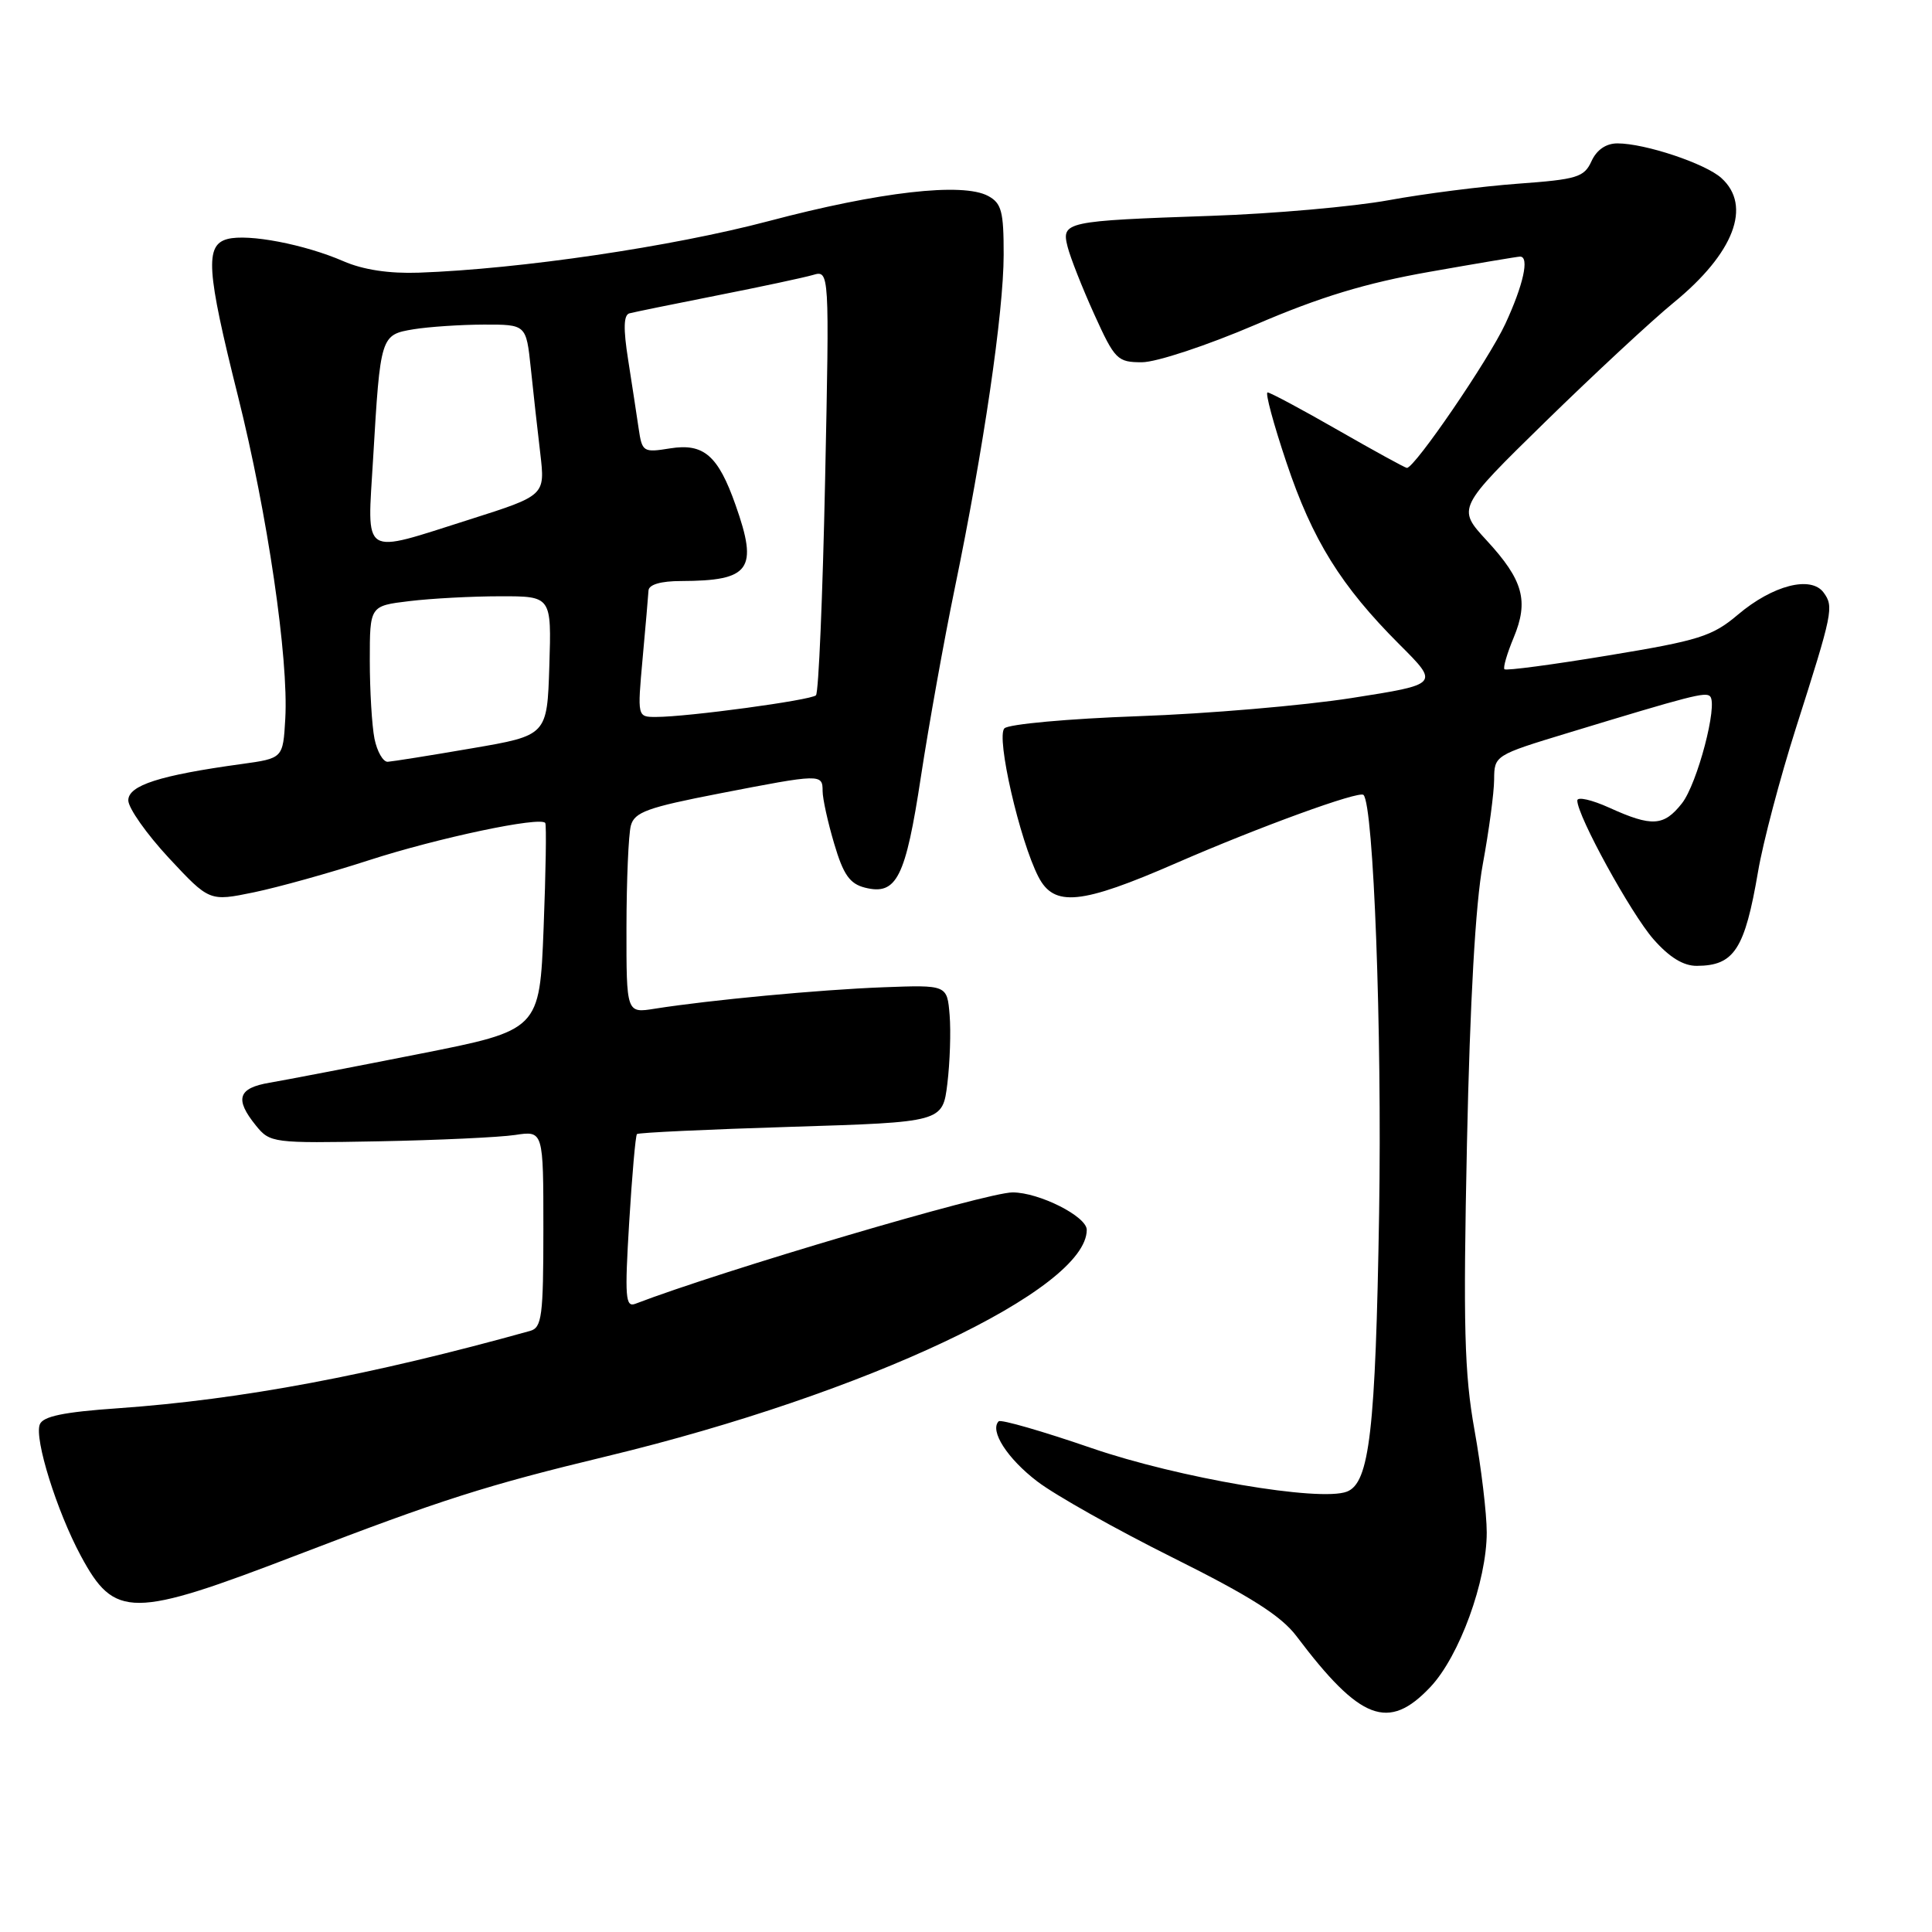 <?xml version="1.0" encoding="UTF-8" standalone="no"?>
<!DOCTYPE svg PUBLIC "-//W3C//DTD SVG 1.1//EN" "http://www.w3.org/Graphics/SVG/1.1/DTD/svg11.dtd" >
<svg xmlns="http://www.w3.org/2000/svg" xmlns:xlink="http://www.w3.org/1999/xlink" version="1.1" viewBox="0 0 256 256">
 <g >
 <path fill="currentColor"
d=" M 189.53 223.54 C 193.38 219.46 197.00 209.52 197.00 203.06 C 197.00 200.55 196.27 194.45 195.38 189.50 C 194.03 181.98 193.87 175.74 194.38 151.50 C 194.78 132.67 195.51 119.70 196.48 114.50 C 197.29 110.10 197.97 105.06 197.98 103.29 C 198.00 100.11 198.07 100.06 207.75 97.12 C 224.02 92.17 225.99 91.66 226.59 92.26 C 227.67 93.33 224.90 103.85 222.87 106.44 C 220.47 109.49 218.89 109.59 213.25 107.03 C 210.91 105.97 209.00 105.54 209.00 106.07 C 209.00 108.11 216.11 121.05 219.09 124.45 C 221.20 126.85 223.06 128.00 224.85 127.98 C 229.79 127.96 231.19 125.79 232.95 115.50 C 233.60 111.65 235.86 103.10 237.96 96.50 C 242.87 81.11 243.01 80.40 241.64 78.52 C 239.97 76.24 234.90 77.54 230.29 81.44 C 226.89 84.32 225.13 84.87 213.11 86.85 C 205.75 88.07 199.56 88.89 199.35 88.68 C 199.14 88.48 199.69 86.60 200.56 84.51 C 202.60 79.62 201.84 76.87 196.99 71.61 C 193.06 67.34 193.06 67.34 204.78 55.87 C 211.23 49.57 218.88 42.46 221.79 40.08 C 229.77 33.55 232.17 27.27 228.09 23.59 C 225.97 21.67 217.97 19.00 214.32 19.00 C 212.81 19.00 211.57 19.85 210.88 21.36 C 209.91 23.49 208.97 23.77 201.15 24.34 C 196.39 24.69 188.68 25.67 184.00 26.53 C 179.32 27.38 168.75 28.32 160.50 28.60 C 141.10 29.27 140.63 29.38 141.46 32.69 C 141.82 34.12 143.41 38.15 144.99 41.64 C 147.72 47.66 148.06 48.00 151.31 48.00 C 153.22 48.00 159.93 45.78 166.37 43.02 C 174.92 39.34 181.00 37.50 189.41 36.02 C 195.70 34.91 201.10 34.00 201.42 34.00 C 202.69 34.00 201.85 37.77 199.46 42.92 C 197.23 47.71 187.46 62.00 186.42 62.00 C 186.20 62.00 182.10 59.75 177.30 57.00 C 172.51 54.25 168.30 52.00 167.96 52.00 C 167.62 52.00 168.74 56.16 170.45 61.25 C 173.90 71.56 177.68 77.64 185.46 85.42 C 190.72 90.67 190.72 90.67 179.11 92.49 C 172.72 93.49 159.98 94.58 150.80 94.90 C 141.61 95.23 133.64 95.95 133.09 96.51 C 131.96 97.64 135.12 111.39 137.60 116.19 C 139.68 120.22 143.23 119.87 155.86 114.36 C 166.83 109.58 180.09 104.75 180.67 105.33 C 182.01 106.68 183.13 136.54 182.74 160.76 C 182.27 189.58 181.47 196.50 178.47 197.65 C 174.88 199.03 156.14 195.83 144.67 191.89 C 138.17 189.65 132.62 188.05 132.33 188.33 C 131.10 189.57 133.47 193.27 137.46 196.31 C 139.83 198.12 147.92 202.67 155.43 206.41 C 165.68 211.52 169.76 214.11 171.79 216.80 C 180.24 228.00 183.98 229.42 189.53 223.54 Z  M 39.50 206.00 C 58.49 198.71 64.43 196.81 80.50 192.94 C 114.80 184.66 144.00 170.87 144.00 162.96 C 144.00 161.18 137.69 158.00 134.17 158.00 C 130.74 158.00 95.64 168.36 84.18 172.76 C 82.87 173.26 82.77 171.86 83.37 161.97 C 83.75 155.72 84.21 150.46 84.40 150.27 C 84.58 150.08 93.77 149.65 104.82 149.31 C 124.90 148.69 124.90 148.69 125.53 143.59 C 125.87 140.79 126.01 136.70 125.83 134.50 C 125.50 130.50 125.50 130.50 117.00 130.82 C 108.60 131.14 94.02 132.51 86.75 133.66 C 83.00 134.26 83.00 134.26 83.01 122.88 C 83.02 116.62 83.28 110.56 83.59 109.40 C 84.07 107.61 85.79 106.99 95.33 105.14 C 108.77 102.53 109.00 102.52 109.00 104.82 C 109.00 105.82 109.69 108.96 110.54 111.81 C 111.75 115.91 112.60 117.11 114.62 117.62 C 118.81 118.67 119.99 116.32 122.03 102.89 C 123.07 96.08 125.08 84.88 126.50 78.00 C 130.32 59.53 132.98 41.39 132.99 33.79 C 133.00 28.00 132.71 26.92 130.92 25.96 C 127.54 24.15 116.53 25.41 101.88 29.29 C 89.02 32.69 68.94 35.65 55.50 36.13 C 51.58 36.27 48.11 35.75 45.50 34.61 C 40.37 32.38 32.91 30.95 30.15 31.67 C 27.13 32.46 27.35 35.79 31.53 52.48 C 35.44 68.07 38.26 87.30 37.80 95.25 C 37.50 100.48 37.50 100.48 32.00 101.24 C 21.20 102.72 17.00 104.06 17.00 106.05 C 17.00 107.07 19.42 110.50 22.37 113.68 C 27.75 119.45 27.75 119.45 33.63 118.24 C 36.86 117.57 43.73 115.66 48.87 113.99 C 58.00 111.03 71.63 108.15 72.25 109.05 C 72.42 109.30 72.32 115.58 72.03 123.00 C 71.50 136.50 71.50 136.50 55.50 139.66 C 46.70 141.40 37.81 143.11 35.75 143.46 C 31.53 144.17 31.06 145.62 33.91 149.14 C 35.78 151.45 36.15 151.49 50.16 151.23 C 58.05 151.08 66.19 150.70 68.25 150.39 C 72.00 149.82 72.00 149.82 72.00 162.84 C 72.00 174.39 71.80 175.92 70.25 176.35 C 49.15 182.23 31.98 185.45 15.66 186.60 C 8.42 187.10 5.68 187.67 5.27 188.75 C 4.53 190.66 7.53 200.24 10.70 206.14 C 15.20 214.50 17.41 214.49 39.50 206.00 Z  M 49.62 97.88 C 49.28 96.16 49.00 91.49 49.00 87.51 C 49.00 80.28 49.00 80.28 54.25 79.65 C 57.14 79.30 62.55 79.01 66.29 79.01 C 73.08 79.00 73.08 79.00 72.79 88.23 C 72.50 97.45 72.50 97.45 62.50 99.16 C 57.00 100.11 51.99 100.90 51.38 100.94 C 50.76 100.97 49.97 99.59 49.62 97.88 Z  M 85.15 87.25 C 85.54 82.99 85.89 78.94 85.93 78.25 C 85.97 77.46 87.56 76.99 90.25 76.99 C 99.42 76.96 100.49 75.47 97.47 66.93 C 95.16 60.36 93.25 58.70 88.81 59.41 C 85.22 59.99 85.08 59.89 84.62 56.75 C 84.36 54.96 83.73 50.87 83.23 47.66 C 82.58 43.55 82.63 41.73 83.40 41.52 C 84.01 41.36 89.22 40.29 95.00 39.15 C 100.78 38.01 106.49 36.79 107.70 36.44 C 109.91 35.79 109.91 35.79 109.33 63.65 C 109.01 78.97 108.47 91.78 108.12 92.13 C 107.47 92.78 91.11 95.00 86.91 95.00 C 84.45 95.00 84.45 95.00 85.15 87.25 Z  M 49.44 60.75 C 50.40 44.45 50.43 44.36 54.80 43.63 C 56.84 43.30 61.03 43.02 64.11 43.01 C 69.72 43.00 69.72 43.00 70.33 48.75 C 70.66 51.91 71.22 57.01 71.59 60.08 C 72.24 65.65 72.24 65.65 62.24 68.83 C 47.69 73.44 48.66 74.05 49.44 60.75 Z "/>
</g>
</svg>